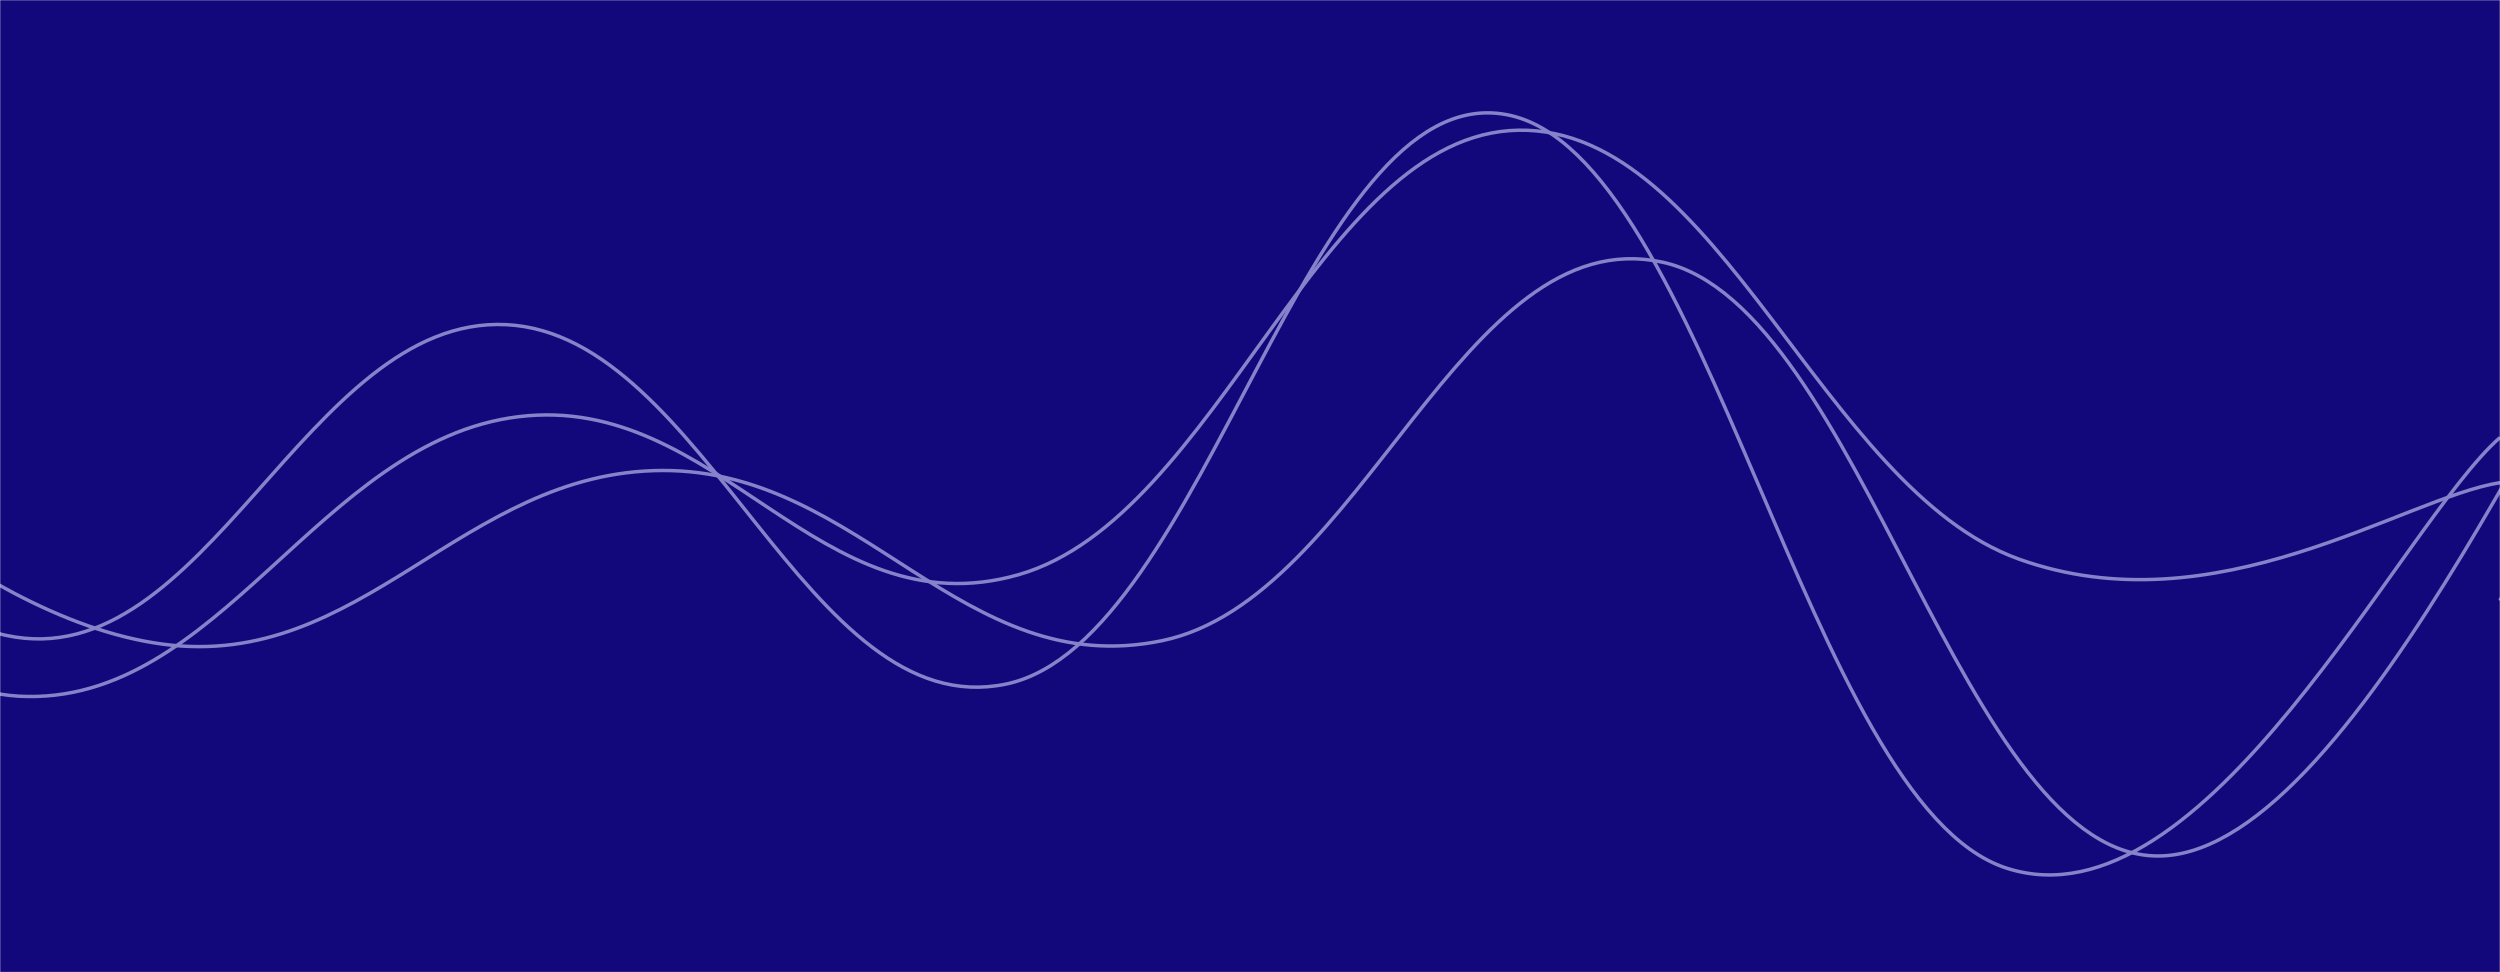 <svg xmlns="http://www.w3.org/2000/svg" version="1.1" xmlns:xlink="http://www.w3.org/1999/xlink" xmlns:svgjs="http://svgjs.dev/svgjs" width="1440" height="560" preserveAspectRatio="none" viewBox="0 0 1440 560"><g mask="url(&quot;#SvgjsMask1043&quot;)" fill="none"><rect width="1440" height="560" x="0" y="0" fill="rgba(19, 8, 123, 1)"></rect><path d="M -194.507,193 C -136.91,228.6 -21.71,355.4 93.493,371 C 208.69,386.6 266.29,271.4 381.493,271 C 496.69,270.6 554.29,393 669.493,369 C 784.69,345 842.29,126.2 957.493,151 C 1072.69,175.8 1130.29,497.6 1245.493,493 C 1360.69,488.4 1494.59,157.4 1533.493,128 C 1572.39,98.6 1458.7,302.4 1440,346" stroke="rgba(133, 132, 203, 1)" stroke-width="2"></path><path d="M -572.395,313 C -514.8,263.2 -399.6,53.4 -284.395,64 C -169.2,74.6 -111.6,341.4 3.605,366 C 118.8,390.6 176.4,181.4 291.605,187 C 406.8,192.6 464.4,418.2 579.605,394 C 694.8,369.8 752.4,44.8 867.605,66 C 982.8,87.2 1041.13,462.8 1155.605,500 C 1270.08,537.2 1383.12,301.6 1440,252" stroke="rgba(133, 132, 203, 1)" stroke-width="2"></path><path d="M -565.225,503 C -507.63,444 -392.43,228.4 -277.225,208 C -162.03,187.6 -104.43,394.6 10.775,401 C 125.97,407.4 183.57,254 298.775,240 C 413.97,226 471.57,364 586.775,331 C 701.97,298 759.57,76.8 874.775,75 C 989.97,73.2 1049.73,281.4 1162.775,322 C 1275.82,362.6 1384.55,286.8 1440,278" stroke="rgba(133, 132, 203, 1)" stroke-width="2"></path></g><defs><mask id="SvgjsMask1043"><rect width="1440" height="560" fill="#ffffff"></rect></mask></defs></svg>